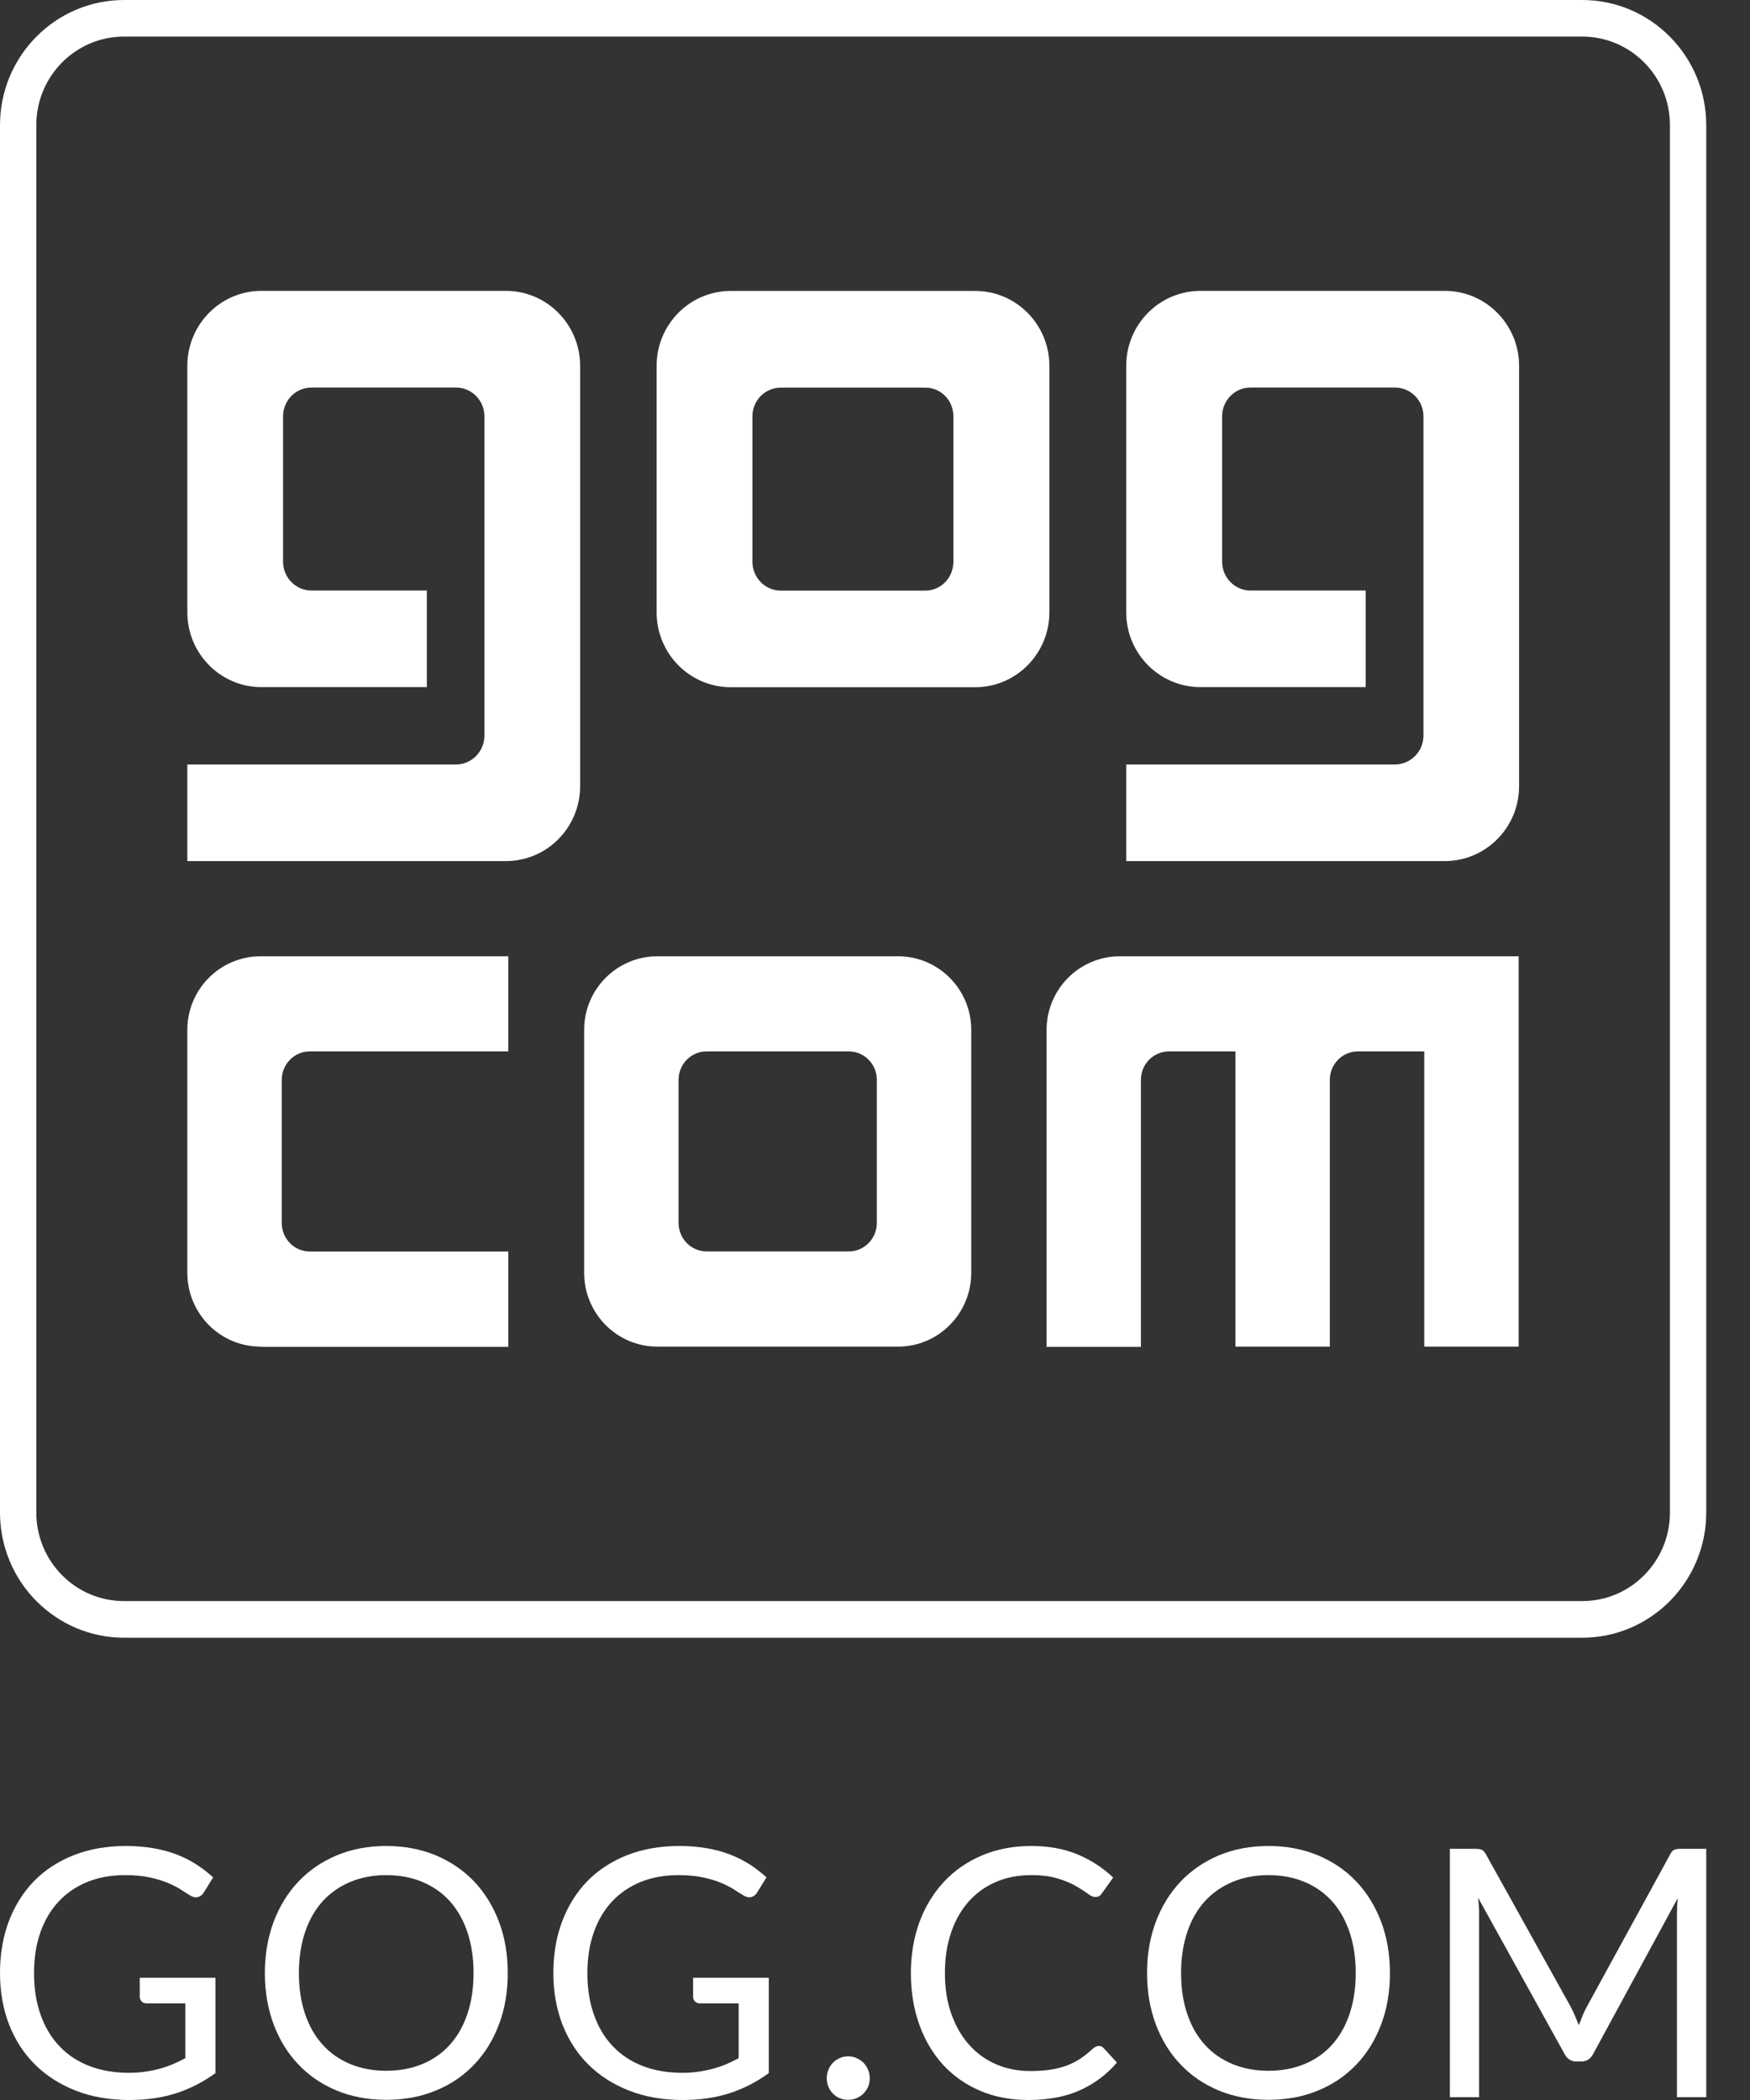 <svg width="20" height="24" viewBox="0 0 20 24" fill="none" xmlns="http://www.w3.org/2000/svg">
<rect x="0" y="0" width="20" height="24" fill="#333333" stroke="none"/>
<g clip-path="url(#clip0_504_12905)">
<path d="M2.009 23.924C1.848 23.975 1.672 24 1.481 24C1.254 24 1.05 23.965 0.868 23.894C0.686 23.823 0.531 23.724 0.402 23.597C0.273 23.469 0.173 23.316 0.104 23.138C0.035 22.959 0 22.764 0 22.55C0 22.333 0.034 22.135 0.101 21.957C0.169 21.779 0.265 21.626 0.389 21.498C0.514 21.371 0.665 21.272 0.843 21.202C1.021 21.132 1.22 21.097 1.44 21.097C1.551 21.097 1.655 21.106 1.75 21.122C1.846 21.138 1.935 21.162 2.016 21.193C2.097 21.224 2.172 21.262 2.241 21.306C2.311 21.351 2.376 21.401 2.436 21.456L2.328 21.63C2.311 21.657 2.289 21.673 2.262 21.681C2.235 21.688 2.205 21.682 2.172 21.662C2.141 21.643 2.105 21.621 2.065 21.594C2.024 21.568 1.975 21.543 1.916 21.518C1.858 21.494 1.789 21.473 1.71 21.456C1.631 21.439 1.537 21.43 1.428 21.43C1.27 21.43 1.126 21.456 0.998 21.508C0.869 21.561 0.76 21.635 0.67 21.732C0.579 21.829 0.51 21.947 0.461 22.085C0.413 22.223 0.389 22.378 0.389 22.55C0.389 22.728 0.414 22.887 0.465 23.028C0.515 23.169 0.587 23.289 0.681 23.387C0.774 23.485 0.888 23.56 1.022 23.612C1.155 23.663 1.305 23.689 1.471 23.689C1.537 23.689 1.598 23.685 1.655 23.677C1.712 23.669 1.767 23.658 1.819 23.644C1.871 23.63 1.922 23.613 1.97 23.593C2.019 23.572 2.068 23.549 2.118 23.522V22.896H1.68C1.655 22.896 1.634 22.889 1.62 22.875C1.605 22.86 1.597 22.842 1.597 22.821V22.603H2.462V23.693C2.32 23.796 2.169 23.873 2.009 23.924Z" fill="white"/>
<path d="M5.412 22.55C5.412 22.375 5.388 22.219 5.341 22.08C5.294 21.941 5.227 21.824 5.141 21.728C5.054 21.633 4.95 21.559 4.827 21.508C4.704 21.456 4.566 21.43 4.414 21.43C4.263 21.43 4.127 21.456 4.003 21.508C3.881 21.559 3.775 21.633 3.688 21.728C3.601 21.824 3.534 21.941 3.487 22.08C3.44 22.219 3.416 22.375 3.416 22.55C3.416 22.724 3.44 22.88 3.487 23.018C3.534 23.157 3.601 23.273 3.688 23.369C3.775 23.465 3.881 23.538 4.003 23.589C4.127 23.64 4.263 23.666 4.414 23.666C4.566 23.666 4.704 23.64 4.827 23.589C4.95 23.538 5.054 23.465 5.141 23.369C5.227 23.273 5.294 23.157 5.341 23.018C5.388 22.88 5.412 22.724 5.412 22.55ZM5.803 22.55C5.803 22.762 5.77 22.957 5.703 23.135C5.636 23.313 5.542 23.466 5.42 23.594C5.298 23.722 5.152 23.822 4.981 23.892C4.81 23.963 4.621 23.998 4.414 23.998C4.207 23.998 4.019 23.963 3.848 23.892C3.678 23.822 3.532 23.722 3.41 23.594C3.288 23.466 3.194 23.313 3.127 23.135C3.061 22.957 3.027 22.762 3.027 22.55C3.027 22.337 3.061 22.142 3.127 21.964C3.194 21.787 3.288 21.634 3.41 21.504C3.532 21.376 3.678 21.276 3.848 21.204C4.019 21.133 4.207 21.097 4.414 21.097C4.621 21.097 4.81 21.133 4.981 21.204C5.152 21.276 5.298 21.376 5.42 21.504C5.542 21.634 5.636 21.787 5.703 21.964C5.77 22.142 5.803 22.337 5.803 22.55Z" fill="white"/>
<path d="M8.333 23.924C8.172 23.975 7.997 24 7.805 24C7.579 24 7.374 23.965 7.193 23.894C7.011 23.823 6.855 23.724 6.726 23.597C6.597 23.469 6.498 23.316 6.428 23.138C6.359 22.959 6.324 22.764 6.324 22.55C6.324 22.333 6.358 22.135 6.425 21.957C6.493 21.779 6.589 21.626 6.713 21.498C6.838 21.371 6.989 21.272 7.167 21.202C7.345 21.132 7.544 21.097 7.764 21.097C7.876 21.097 7.979 21.106 8.075 21.122C8.17 21.138 8.259 21.162 8.34 21.193C8.421 21.224 8.496 21.262 8.566 21.306C8.635 21.351 8.7 21.401 8.76 21.456L8.652 21.63C8.635 21.657 8.613 21.673 8.586 21.681C8.559 21.688 8.529 21.682 8.497 21.662C8.465 21.643 8.429 21.621 8.389 21.594C8.348 21.568 8.299 21.543 8.24 21.518C8.182 21.494 8.114 21.473 8.034 21.456C7.955 21.439 7.861 21.43 7.752 21.43C7.594 21.43 7.451 21.456 7.322 21.508C7.194 21.561 7.084 21.635 6.994 21.732C6.904 21.829 6.834 21.947 6.786 22.085C6.737 22.223 6.713 22.378 6.713 22.55C6.713 22.728 6.738 22.887 6.789 23.028C6.839 23.169 6.911 23.289 7.005 23.387C7.098 23.485 7.212 23.56 7.346 23.612C7.479 23.663 7.629 23.689 7.796 23.689C7.861 23.689 7.922 23.685 7.979 23.677C8.036 23.669 8.091 23.658 8.143 23.644C8.196 23.63 8.246 23.613 8.295 23.593C8.343 23.572 8.392 23.549 8.442 23.522V22.896H8.004C7.979 22.896 7.959 22.889 7.944 22.875C7.929 22.86 7.921 22.842 7.921 22.821V22.603H8.786V23.693C8.644 23.796 8.493 23.873 8.333 23.924Z" fill="white"/>
<path d="M9.449 23.75C9.449 23.716 9.455 23.684 9.468 23.654C9.48 23.623 9.497 23.597 9.519 23.574C9.541 23.552 9.566 23.534 9.596 23.521C9.626 23.508 9.659 23.501 9.693 23.501C9.727 23.501 9.759 23.508 9.789 23.521C9.819 23.534 9.845 23.552 9.868 23.574C9.89 23.597 9.908 23.623 9.921 23.654C9.933 23.684 9.94 23.716 9.94 23.75C9.94 23.786 9.933 23.819 9.921 23.849C9.908 23.878 9.89 23.904 9.868 23.927C9.845 23.949 9.819 23.967 9.789 23.979C9.759 23.992 9.727 23.998 9.693 23.998C9.659 23.998 9.626 23.992 9.596 23.979C9.566 23.967 9.541 23.949 9.519 23.927C9.497 23.904 9.48 23.878 9.468 23.849C9.455 23.819 9.449 23.786 9.449 23.75Z" fill="white"/>
<path d="M12.559 23.382C12.58 23.382 12.598 23.39 12.614 23.408L12.765 23.572C12.65 23.707 12.51 23.812 12.346 23.887C12.181 23.962 11.983 24 11.75 24C11.548 24 11.365 23.965 11.2 23.894C11.035 23.823 10.894 23.724 10.777 23.597C10.661 23.469 10.57 23.316 10.506 23.138C10.442 22.959 10.41 22.764 10.41 22.55C10.41 22.335 10.444 22.14 10.51 21.961C10.577 21.783 10.671 21.63 10.792 21.502C10.913 21.373 11.058 21.274 11.227 21.203C11.396 21.132 11.583 21.097 11.787 21.097C11.987 21.097 12.164 21.13 12.317 21.194C12.47 21.259 12.606 21.347 12.722 21.458L12.596 21.634C12.588 21.647 12.579 21.658 12.566 21.667C12.553 21.675 12.537 21.68 12.516 21.68C12.492 21.68 12.464 21.667 12.43 21.641C12.395 21.616 12.351 21.586 12.296 21.555C12.241 21.523 12.172 21.494 12.09 21.469C12.007 21.443 11.906 21.43 11.785 21.43C11.64 21.43 11.507 21.455 11.386 21.506C11.266 21.557 11.162 21.631 11.075 21.727C10.988 21.824 10.92 21.941 10.872 22.08C10.823 22.219 10.799 22.375 10.799 22.55C10.799 22.726 10.824 22.884 10.875 23.023C10.925 23.162 10.994 23.279 11.081 23.375C11.168 23.471 11.271 23.544 11.389 23.594C11.508 23.644 11.636 23.669 11.773 23.669C11.857 23.669 11.933 23.664 12.001 23.654C12.068 23.644 12.13 23.629 12.187 23.608C12.244 23.587 12.297 23.56 12.346 23.528C12.395 23.495 12.444 23.456 12.492 23.411C12.515 23.392 12.537 23.382 12.559 23.382Z" fill="white"/>
<path d="M15.494 22.55C15.494 22.375 15.47 22.219 15.423 22.08C15.376 21.941 15.309 21.824 15.223 21.728C15.136 21.633 15.032 21.559 14.909 21.508C14.786 21.456 14.648 21.43 14.496 21.43C14.345 21.43 14.209 21.456 14.085 21.508C13.963 21.559 13.857 21.633 13.77 21.728C13.683 21.824 13.616 21.941 13.569 22.08C13.522 22.219 13.498 22.375 13.498 22.55C13.498 22.724 13.522 22.88 13.569 23.018C13.616 23.157 13.683 23.273 13.77 23.369C13.857 23.465 13.963 23.538 14.085 23.589C14.209 23.64 14.345 23.666 14.496 23.666C14.648 23.666 14.786 23.64 14.909 23.589C15.032 23.538 15.136 23.465 15.223 23.369C15.309 23.273 15.376 23.157 15.423 23.018C15.47 22.88 15.494 22.724 15.494 22.55ZM15.885 22.55C15.885 22.762 15.852 22.957 15.785 23.135C15.718 23.313 15.624 23.466 15.502 23.594C15.38 23.722 15.234 23.822 15.063 23.892C14.892 23.963 14.703 23.998 14.496 23.998C14.289 23.998 14.101 23.963 13.93 23.892C13.76 23.822 13.614 23.722 13.492 23.594C13.37 23.466 13.276 23.313 13.209 23.135C13.143 22.957 13.109 22.762 13.109 22.55C13.109 22.337 13.143 22.142 13.209 21.964C13.276 21.787 13.37 21.634 13.492 21.504C13.614 21.376 13.76 21.276 13.93 21.204C14.101 21.133 14.289 21.097 14.496 21.097C14.703 21.097 14.892 21.133 15.063 21.204C15.234 21.276 15.38 21.376 15.502 21.504C15.624 21.634 15.718 21.787 15.785 21.964C15.852 22.142 15.885 22.337 15.885 22.55Z" fill="white"/>
<path d="M18.001 23.042C18.015 23.076 18.029 23.111 18.044 23.145C18.057 23.11 18.071 23.074 18.085 23.04C18.099 23.005 18.115 22.971 18.132 22.94L19.087 21.194C19.102 21.163 19.12 21.145 19.139 21.138C19.158 21.132 19.184 21.129 19.218 21.129H19.5V23.968H19.165V21.881C19.165 21.854 19.166 21.824 19.167 21.792C19.169 21.76 19.171 21.728 19.173 21.695L18.209 23.471C18.178 23.53 18.133 23.56 18.071 23.56H18.016C17.955 23.56 17.909 23.53 17.879 23.471L16.893 21.689C16.897 21.724 16.899 21.757 16.901 21.79C16.904 21.823 16.904 21.854 16.904 21.881V23.968H16.57V21.129H16.851C16.886 21.129 16.911 21.132 16.93 21.138C16.948 21.145 16.966 21.163 16.983 21.194L17.955 22.942C17.971 22.973 17.986 23.007 18.001 23.042Z" fill="white"/>
<path fill-rule="evenodd" clip-rule="evenodd" d="M5.809 12.016H3.544H3.541C3.363 12.016 3.22 12.162 3.22 12.341C3.22 12.341 3.22 12.341 3.22 12.343H3.22V13.976H3.22L3.22 13.977C3.22 14.156 3.363 14.303 3.541 14.303H3.544H3.779H5.809V15.393H2.978V15.39C2.515 15.39 2.141 15.012 2.141 14.546V11.77C2.141 11.307 2.515 10.929 2.978 10.929H5.809V12.016Z" fill="white"/>
<path fill-rule="evenodd" clip-rule="evenodd" d="M6.63 8.984C6.63 9.459 6.25 9.841 5.781 9.841H2.141V8.737H5.207H5.21C5.391 8.737 5.536 8.588 5.536 8.407V8.405V4.761V4.758C5.536 4.576 5.391 4.429 5.21 4.429H5.207H3.564H3.561C3.38 4.429 3.235 4.576 3.235 4.758V4.761V6.417V6.419C3.235 6.601 3.38 6.749 3.561 6.749H3.564H4.878V7.853H2.989C2.52 7.853 2.141 7.47 2.141 6.997V4.181C2.141 3.708 2.52 3.324 2.989 3.324H5.781C6.25 3.324 6.63 3.708 6.63 4.181V8.984Z" fill="white"/>
<path fill-rule="evenodd" clip-rule="evenodd" d="M17.356 15.39H16.277V12.016H15.523H15.519C15.341 12.016 15.198 12.162 15.198 12.341V12.343V15.39H14.119V12.016H13.363H13.361C13.182 12.016 13.039 12.162 13.039 12.341V12.343V15.393H11.961V11.77C11.961 11.307 12.335 10.929 12.798 10.929H17.356V15.39Z" fill="white"/>
<path fill-rule="evenodd" clip-rule="evenodd" d="M17.361 8.984C17.361 9.459 16.98 9.841 16.512 9.841H12.871V8.737H15.939H15.941C16.122 8.737 16.268 8.588 16.268 8.407V8.405V4.761V4.758C16.268 4.576 16.122 4.429 15.941 4.429H15.939H14.294H14.291C14.113 4.429 13.967 4.576 13.967 4.758V4.761V6.417V6.419C13.967 6.601 14.113 6.749 14.291 6.749H14.294H15.608V7.853H13.721C13.251 7.853 12.871 7.47 12.871 6.997V4.181C12.871 3.708 13.251 3.324 13.721 3.324H16.512C16.98 3.324 17.361 3.708 17.361 4.181V8.984Z" fill="white"/>
<path fill-rule="evenodd" clip-rule="evenodd" d="M10.896 4.762V6.417V6.419C10.896 6.601 10.755 6.75 10.573 6.75H10.57H8.927H8.925C8.743 6.75 8.599 6.601 8.599 6.419V6.417V4.762V4.759C8.599 4.577 8.743 4.43 8.925 4.43H8.927H10.57H10.573C10.755 4.43 10.896 4.577 10.896 4.759V4.762ZM11.145 3.325H8.352C7.883 3.325 7.504 3.708 7.504 4.182V6.997C7.504 7.47 7.883 7.854 8.352 7.854H11.145C11.613 7.854 11.993 7.47 11.993 6.997V4.182C11.993 3.708 11.613 3.325 11.145 3.325Z" fill="white"/>
<path fill-rule="evenodd" clip-rule="evenodd" d="M10.021 12.343V13.976C10.021 14.155 9.878 14.302 9.701 14.302C9.699 14.302 9.699 14.3 9.697 14.3V14.302H8.079V14.3C8.079 14.3 8.077 14.302 8.076 14.302C7.898 14.302 7.755 14.155 7.755 13.976V12.343V12.341C7.755 12.162 7.898 12.016 8.076 12.016H8.079H9.697H9.701C9.878 12.016 10.021 12.162 10.021 12.341V12.343ZM10.264 10.929H7.513C7.05 10.929 6.676 11.306 6.676 11.77V14.546C6.676 15.012 7.05 15.39 7.513 15.39H10.264C10.725 15.39 11.1 15.012 11.1 14.546V11.77C11.1 11.306 10.725 10.929 10.264 10.929Z" fill="white"/>
<path d="M19.085 17.286C19.085 17.566 18.973 17.818 18.791 18.002C18.609 18.186 18.359 18.298 18.082 18.298H1.418C1.141 18.298 0.891 18.186 0.709 18.002C0.527 17.818 0.415 17.566 0.415 17.286V1.43C0.415 1.15 0.527 0.898 0.709 0.714C0.891 0.531 1.141 0.418 1.418 0.418H18.082C18.359 0.418 18.609 0.531 18.791 0.714C18.973 0.898 19.085 1.15 19.085 1.43V17.286ZM19.084 0.419C18.828 0.16 18.473 -0 18.082 -0H1.418C1.027 -0 0.672 0.16 0.416 0.419C0.159 0.677 0 1.036 0 1.43V17.286C0 17.68 0.159 18.04 0.416 18.298C0.672 18.556 1.027 18.717 1.418 18.717H18.082C18.473 18.717 18.828 18.556 19.084 18.298C19.34 18.04 19.5 17.68 19.5 17.286V1.43C19.5 1.036 19.34 0.677 19.084 0.419Z" fill="white"/>
</g>
<defs>
<clipPath id="clip0_504_12905">
<rect width="19.5" height="24" fill="white"/>
</clipPath>
</defs>
</svg>
